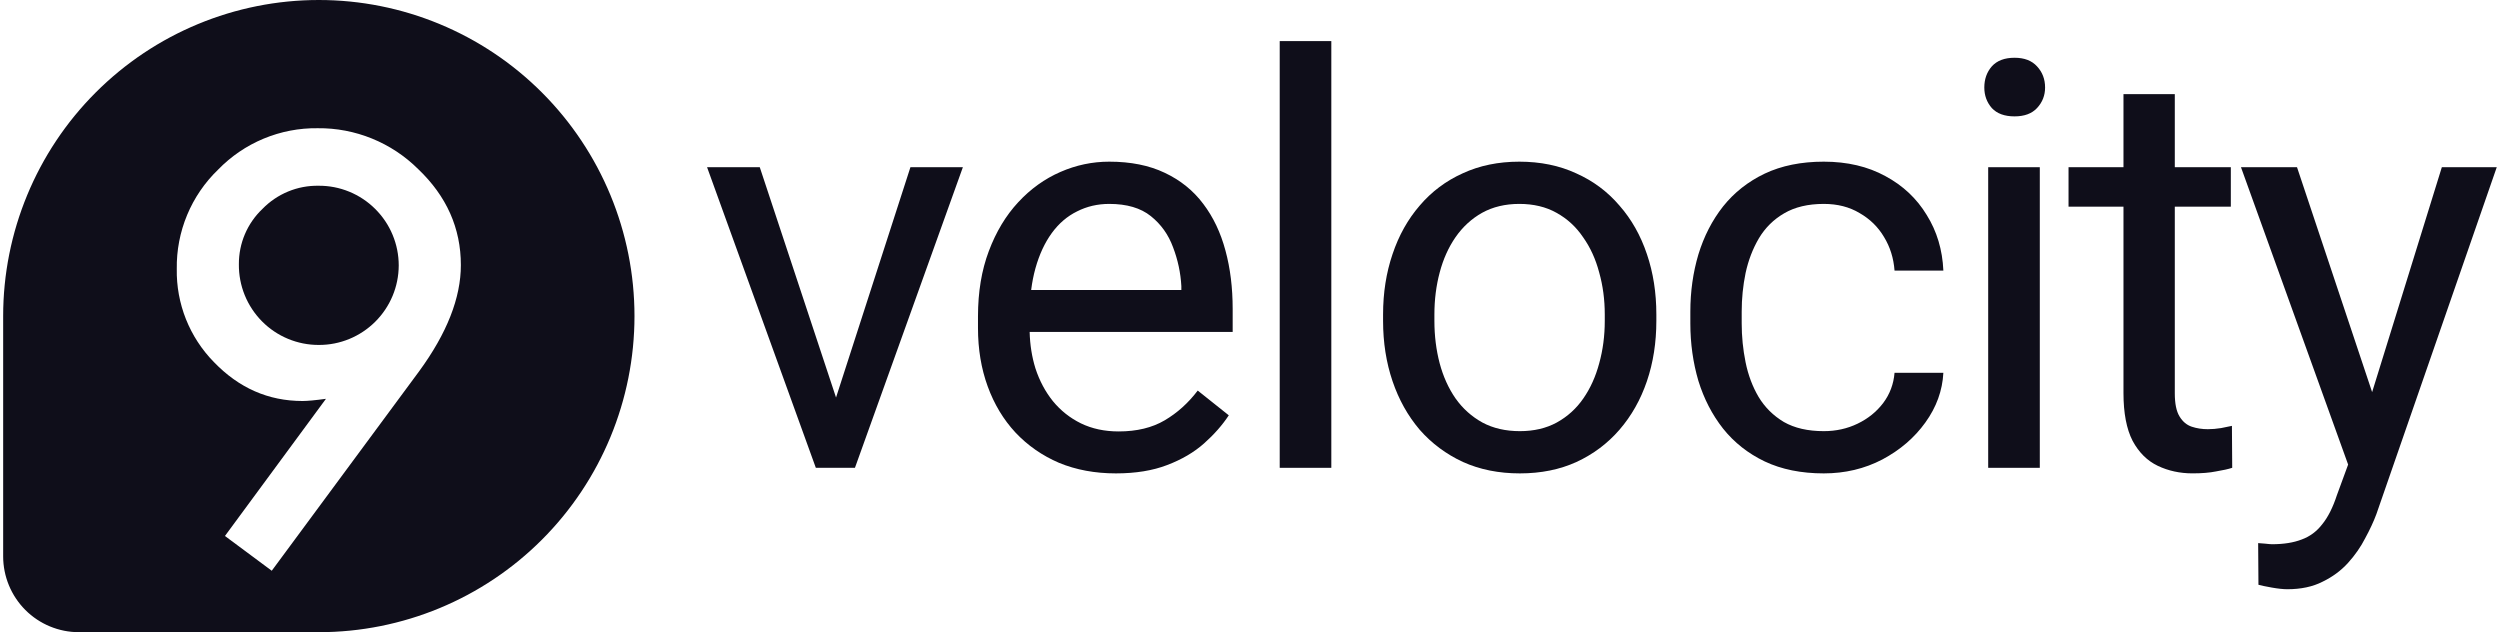 <svg width="87" height="22" viewBox="0 0 87 22" fill="none" xmlns="http://www.w3.org/2000/svg">
<g clip-path="url(#clip0_2047_168)">
<path d="M10.026 6.665C10.361 6.526 10.722 6.458 11.085 6.464C11.45 6.461 11.813 6.531 12.152 6.67C12.49 6.808 12.798 7.013 13.057 7.271C13.316 7.529 13.523 7.835 13.663 8.173C13.804 8.511 13.876 8.874 13.876 9.24C13.873 9.976 13.578 10.68 13.056 11.198C12.535 11.716 11.829 12.007 11.095 12.004C10.727 12.005 10.363 11.933 10.024 11.792C9.684 11.651 9.376 11.444 9.118 11.183C8.859 10.921 8.654 10.611 8.516 10.27C8.378 9.929 8.309 9.564 8.313 9.196C8.311 8.836 8.382 8.479 8.523 8.148C8.664 7.817 8.872 7.518 9.133 7.27C9.386 7.01 9.69 6.804 10.026 6.665Z" fill="#0F0E1A"/>
<path fill-rule="evenodd" clip-rule="evenodd" d="M3.327 3.222C5.387 1.159 8.181 0 11.095 0C14.008 0 16.802 1.159 18.862 3.222C20.922 5.285 22.08 8.083 22.08 11C22.08 13.917 20.922 16.715 18.862 18.778C16.802 20.841 14.008 22 11.095 22H2.746C2.047 22 1.376 21.722 0.882 21.227C0.388 20.732 0.11 20.06 0.11 19.36V11C0.11 8.083 1.267 5.285 3.327 3.222ZM9.457 19.862L14.59 12.915C15.555 11.594 16.038 10.364 16.038 9.225C16.038 7.941 15.543 6.828 14.552 5.884C14.092 5.427 13.546 5.066 12.946 4.822C12.346 4.578 11.704 4.455 11.056 4.462C10.411 4.453 9.77 4.577 9.174 4.825C8.578 5.073 8.039 5.44 7.589 5.904C7.126 6.35 6.759 6.887 6.512 7.481C6.265 8.075 6.142 8.714 6.152 9.358C6.141 9.957 6.25 10.552 6.471 11.108C6.693 11.664 7.023 12.171 7.442 12.598C8.312 13.502 9.34 13.955 10.528 13.955C10.617 13.955 10.723 13.948 10.857 13.936C10.992 13.924 11.153 13.904 11.343 13.879L7.828 18.652L9.457 19.862Z" fill="#0F0E1A"/>
<path d="M46.33 16.28V1.43H44.534V16.28H46.33Z" fill="#0F0E1A"/>
<path d="M70.985 5.819V16.28H69.189V5.819H70.985Z" fill="#0F0E1A"/>
<path d="M69.054 3.045C69.054 2.755 69.141 2.51 69.315 2.31C69.495 2.11 69.759 2.01 70.106 2.01C70.448 2.01 70.708 2.11 70.889 2.31C71.075 2.51 71.169 2.755 71.169 3.045C71.169 3.322 71.075 3.56 70.889 3.76C70.708 3.954 70.448 4.05 70.106 4.05C69.759 4.05 69.495 3.954 69.315 3.76C69.141 3.56 69.054 3.322 69.054 3.045Z" fill="#0F0E1A"/>
<path d="M77.633 7.192V5.819H75.683V3.276H73.897V5.819H71.985V7.192H73.897V13.679C73.897 14.375 74.003 14.93 74.215 15.342C74.434 15.748 74.727 16.038 75.094 16.212C75.461 16.386 75.863 16.473 76.301 16.473C76.622 16.473 76.896 16.451 77.121 16.405C77.353 16.367 77.54 16.325 77.681 16.28L77.671 14.82C77.588 14.839 77.462 14.865 77.295 14.897C77.134 14.923 76.98 14.936 76.832 14.936C76.632 14.936 76.445 14.907 76.272 14.849C76.098 14.791 75.956 14.672 75.847 14.491C75.737 14.311 75.683 14.043 75.683 13.689V7.192H77.633Z" fill="#0F0E1A"/>
<path d="M81.715 16.167L77.986 5.819H79.936L82.55 13.646L84.976 5.819H86.887L82.697 17.895C82.601 18.152 82.472 18.43 82.311 18.726C82.157 19.029 81.957 19.316 81.713 19.587C81.468 19.857 81.172 20.076 80.824 20.244C80.483 20.418 80.074 20.505 79.598 20.505C79.457 20.505 79.276 20.486 79.057 20.447C78.839 20.408 78.684 20.376 78.594 20.35L78.584 18.9C78.636 18.907 78.716 18.913 78.826 18.919C78.942 18.932 79.022 18.939 79.067 18.939C79.473 18.939 79.817 18.884 80.1 18.774C80.383 18.671 80.622 18.494 80.815 18.243C81.014 17.998 81.185 17.659 81.326 17.227L81.715 16.167Z" fill="#0F0E1A"/>
<path d="M64.646 14.743C64.286 14.917 63.893 15.004 63.468 15.004C62.915 15.004 62.451 14.898 62.078 14.685C61.711 14.466 61.418 14.176 61.2 13.815C60.987 13.454 60.836 13.051 60.746 12.606C60.656 12.162 60.611 11.71 60.611 11.253V10.847C60.611 10.389 60.656 9.941 60.746 9.503C60.842 9.058 60.997 8.655 61.209 8.294C61.428 7.927 61.721 7.637 62.088 7.424C62.461 7.205 62.921 7.096 63.468 7.096C63.945 7.096 64.36 7.202 64.714 7.415C65.074 7.621 65.357 7.898 65.563 8.246C65.776 8.594 65.898 8.984 65.93 9.416H67.629C67.597 8.694 67.404 8.049 67.05 7.482C66.703 6.909 66.223 6.457 65.612 6.129C65 5.794 64.286 5.626 63.468 5.626C62.683 5.626 61.998 5.765 61.412 6.042C60.833 6.319 60.35 6.699 59.964 7.183C59.584 7.666 59.297 8.223 59.104 8.855C58.918 9.48 58.824 10.144 58.824 10.847V11.253C58.824 11.955 58.918 12.622 59.104 13.254C59.297 13.879 59.584 14.434 59.964 14.917C60.35 15.4 60.833 15.781 61.412 16.058C61.998 16.335 62.683 16.474 63.468 16.474C64.209 16.474 64.888 16.312 65.505 15.99C66.123 15.661 66.622 15.233 67.002 14.704C67.388 14.169 67.597 13.592 67.629 12.974H65.93C65.898 13.367 65.766 13.718 65.534 14.027C65.303 14.33 65.007 14.569 64.646 14.743Z" fill="#0F0E1A"/>
<path fill-rule="evenodd" clip-rule="evenodd" d="M48.131 11.166V10.943C48.131 10.189 48.241 9.49 48.46 8.845C48.678 8.194 48.994 7.63 49.406 7.154C49.818 6.67 50.317 6.296 50.902 6.032C51.488 5.761 52.144 5.626 52.872 5.626C53.605 5.626 54.265 5.761 54.851 6.032C55.443 6.296 55.945 6.67 56.357 7.154C56.776 7.63 57.094 8.194 57.313 8.845C57.532 9.49 57.641 10.189 57.641 10.943V11.166C57.641 11.92 57.532 12.619 57.313 13.264C57.094 13.908 56.776 14.472 56.357 14.956C55.945 15.432 55.446 15.806 54.861 16.077C54.281 16.341 53.625 16.474 52.891 16.474C52.157 16.474 51.498 16.341 50.912 16.077C50.326 15.806 49.824 15.432 49.406 14.956C48.994 14.472 48.678 13.908 48.46 13.264C48.241 12.619 48.131 11.92 48.131 11.166ZM49.917 10.943V11.166C49.917 11.688 49.979 12.181 50.101 12.645C50.223 13.102 50.407 13.509 50.651 13.863C50.902 14.218 51.215 14.498 51.588 14.704C51.961 14.904 52.396 15.004 52.891 15.004C53.38 15.004 53.808 14.904 54.175 14.704C54.548 14.498 54.858 14.218 55.102 13.863C55.347 13.509 55.53 13.102 55.652 12.645C55.781 12.181 55.846 11.688 55.846 11.166V10.943C55.846 10.428 55.781 9.941 55.652 9.483C55.53 9.019 55.343 8.61 55.092 8.256C54.848 7.895 54.539 7.611 54.166 7.405C53.799 7.199 53.367 7.096 52.872 7.096C52.383 7.096 51.951 7.199 51.578 7.405C51.211 7.611 50.902 7.895 50.651 8.256C50.407 8.61 50.223 9.019 50.101 9.483C49.979 9.941 49.917 10.428 49.917 10.943Z" fill="#0F0E1A"/>
<path fill-rule="evenodd" clip-rule="evenodd" d="M38.833 16.474C38.105 16.474 37.446 16.351 36.853 16.106C36.268 15.855 35.763 15.503 35.338 15.052C34.919 14.601 34.598 14.066 34.372 13.447C34.147 12.829 34.034 12.152 34.034 11.417V11.011C34.034 10.16 34.16 9.403 34.411 8.739C34.662 8.069 35.003 7.502 35.434 7.038C35.865 6.573 36.355 6.222 36.902 5.984C37.449 5.745 38.015 5.626 38.601 5.626C39.348 5.626 39.991 5.755 40.532 6.013C41.079 6.271 41.526 6.631 41.874 7.096C42.221 7.553 42.479 8.095 42.646 8.72C42.814 9.338 42.897 10.015 42.897 10.75V11.552H35.832C35.843 11.999 35.91 12.421 36.033 12.819C36.174 13.251 36.377 13.631 36.641 13.96C36.911 14.289 37.236 14.546 37.616 14.733C38.002 14.92 38.44 15.014 38.929 15.014C39.56 15.014 40.094 14.885 40.532 14.627C40.97 14.369 41.353 14.024 41.681 13.592L42.762 14.453C42.537 14.794 42.251 15.12 41.903 15.429C41.555 15.739 41.127 15.99 40.619 16.183C40.117 16.377 39.521 16.474 38.833 16.474ZM35.884 10.093H41.111V9.957C41.086 9.493 40.989 9.042 40.822 8.604C40.661 8.165 40.403 7.804 40.049 7.521C39.695 7.237 39.212 7.096 38.601 7.096C38.196 7.096 37.822 7.183 37.481 7.357C37.14 7.524 36.847 7.775 36.602 8.111C36.358 8.446 36.168 8.855 36.033 9.338C35.968 9.572 35.918 9.824 35.884 10.093Z" fill="#0F0E1A"/>
<path d="M28.391 16.28L24.606 5.819H26.44L29.094 13.834L31.683 5.819H33.508L29.752 16.28H28.391Z" fill="#0F0E1A"/>
</g>
<defs>
<clipPath id="clip0_2047_168">
<rect width="87" height="22" fill="white"/>
</clipPath>
</defs>
</svg>
